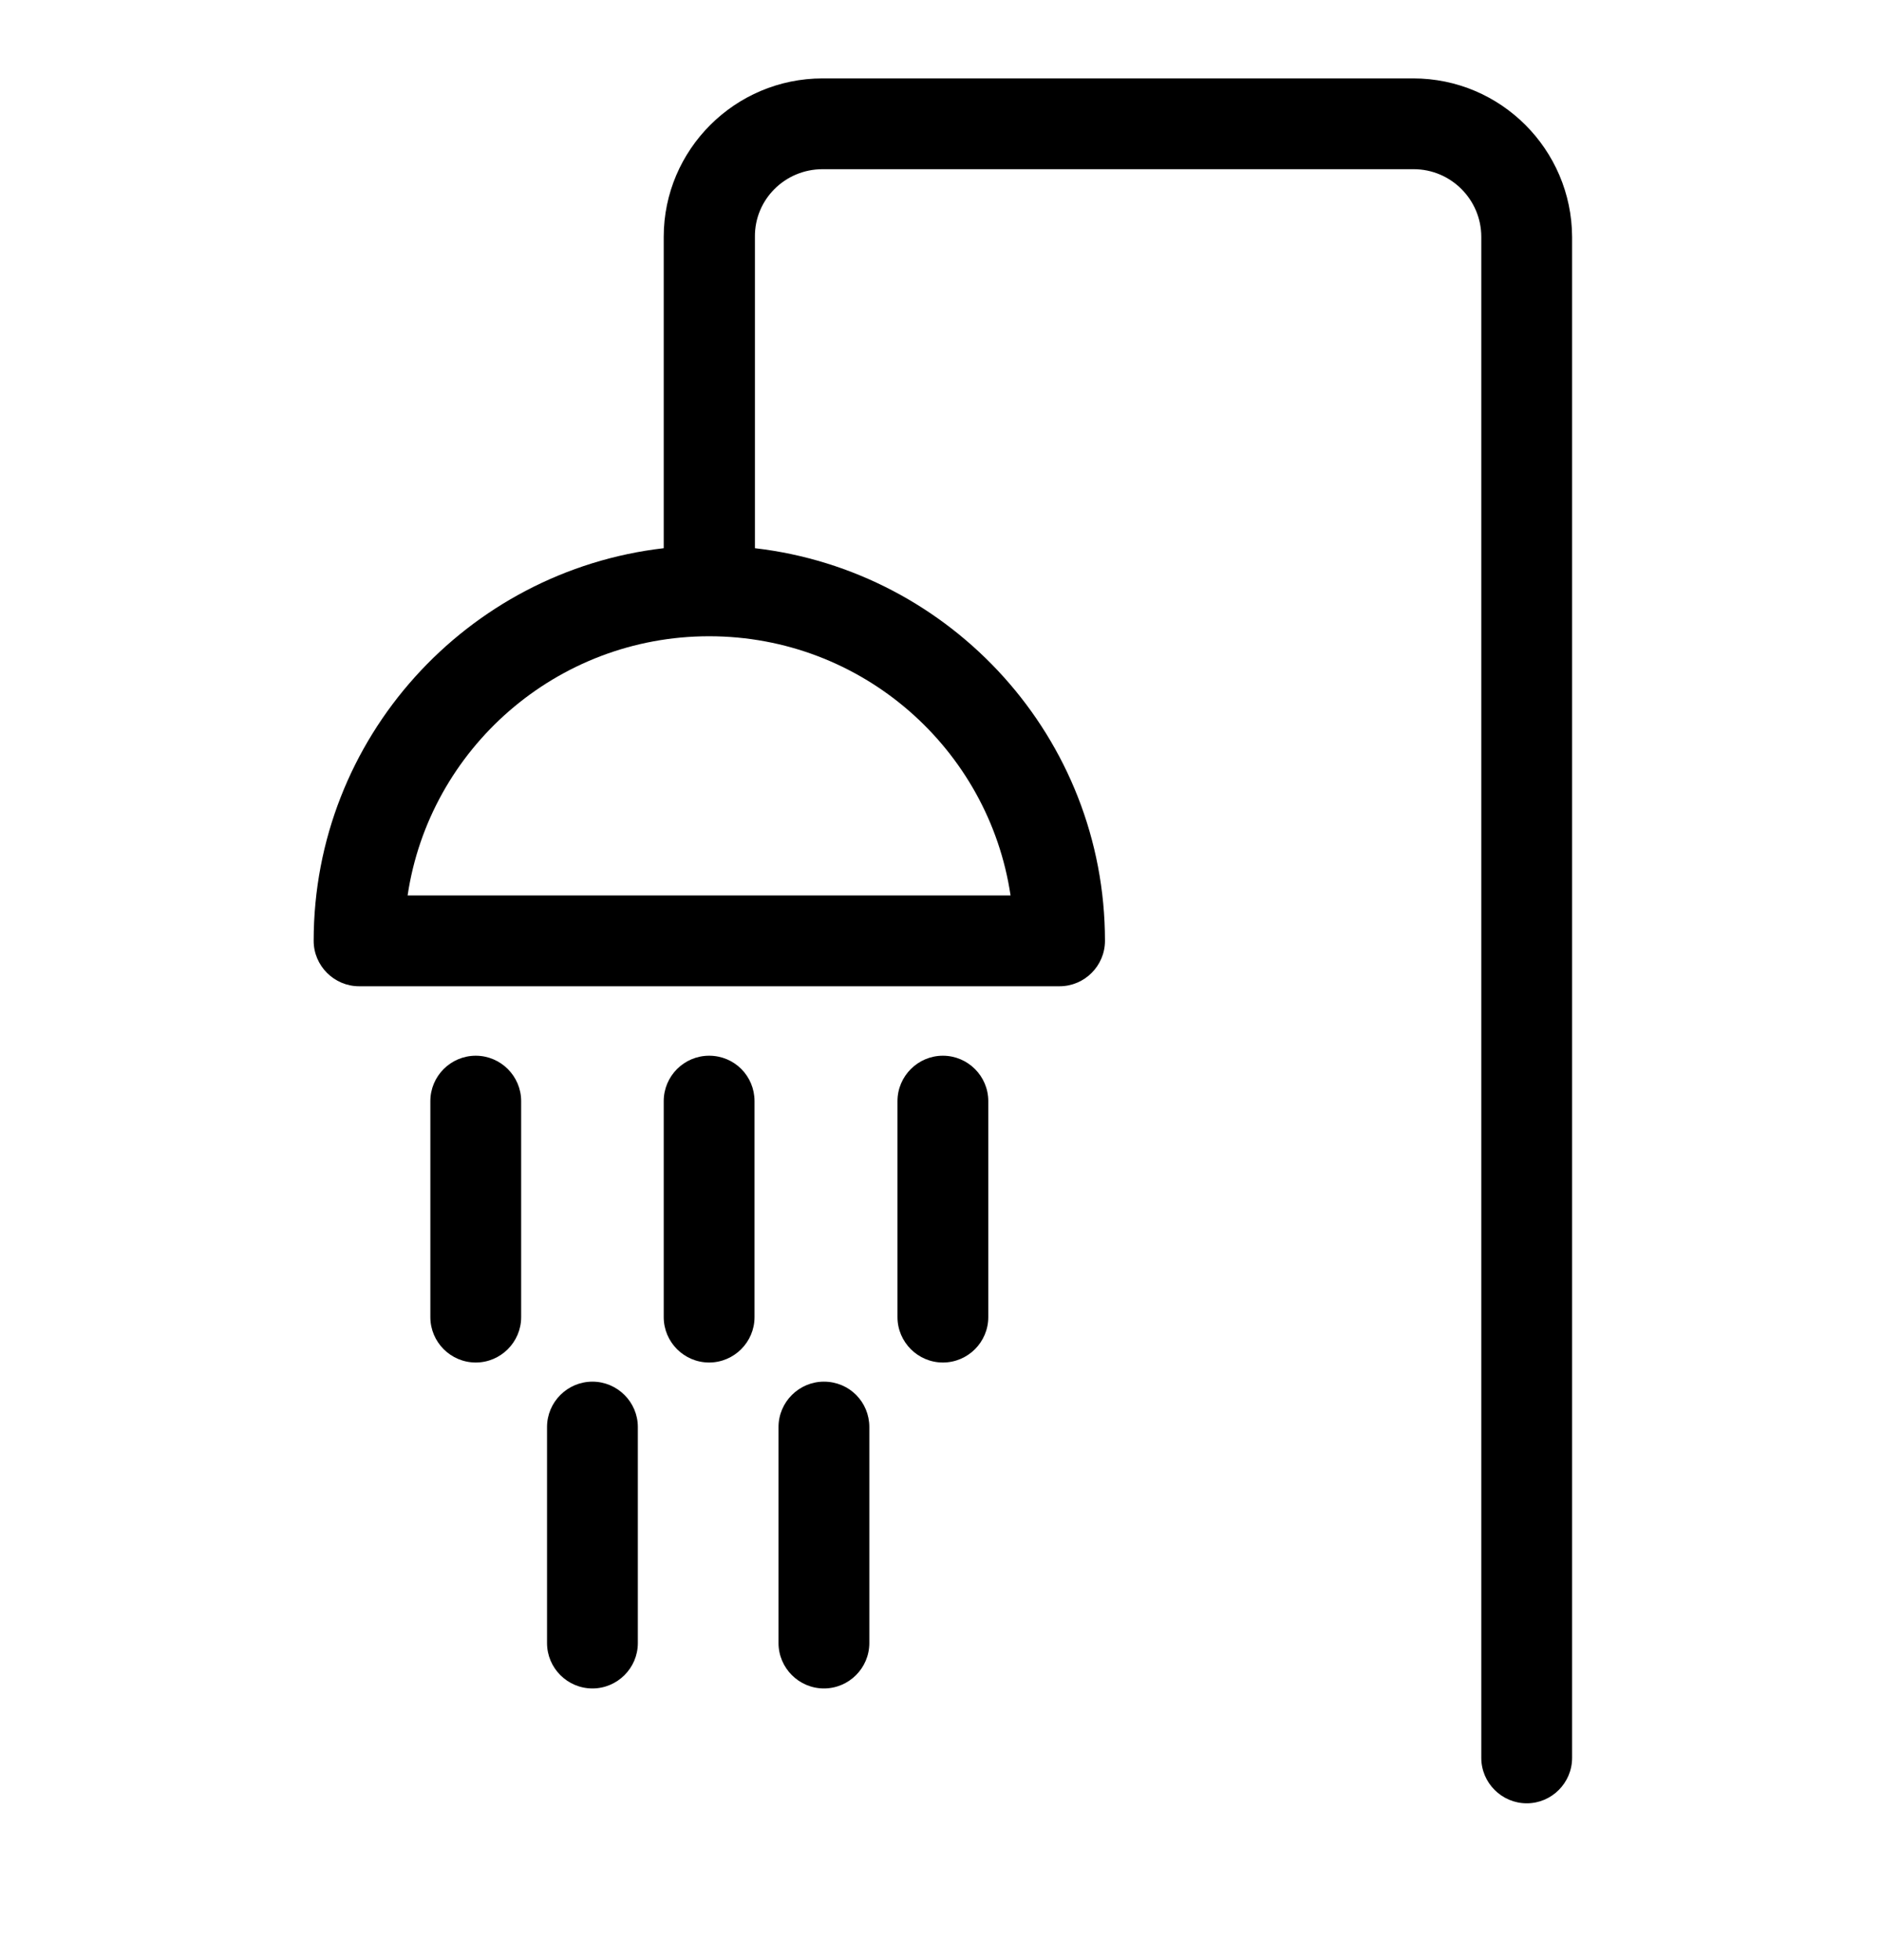 <svg width="24" height="25" viewBox="0 0 24 25" fill="none" xmlns="http://www.w3.org/2000/svg">
<path d="M6.067 13.465C5.748 13.465 5.488 13.725 5.488 14.044V16.799C5.488 17.118 5.748 17.378 6.067 17.378C6.385 17.378 6.646 17.118 6.646 16.799V14.044C6.646 13.725 6.385 13.465 6.067 13.465Z" fill="currentColor"/>
<path d="M18.022 1H10.49C9.373 1 8.464 1.909 8.464 3.021V6.992C5.957 7.282 4 9.412 4 12C4 12.318 4.261 12.579 4.579 12.579H13.512C13.831 12.579 14.091 12.318 14.091 12C14.091 9.412 12.134 7.282 9.627 6.992V3.021C9.622 2.546 10.009 2.158 10.49 2.158H18.028C18.503 2.158 18.89 2.546 18.89 3.021V22.421C18.89 22.739 19.151 23 19.47 23C19.788 23 20.048 22.739 20.048 22.421V3.021C20.043 1.909 19.14 1 18.022 1ZM12.887 11.421H5.198C5.476 9.551 7.097 8.115 9.043 8.115C10.994 8.115 12.609 9.551 12.887 11.421Z" fill="currentColor"/>
<path d="M7.555 17.622C7.236 17.622 6.976 17.882 6.976 18.201V20.956C6.976 21.275 7.236 21.535 7.555 21.535C7.873 21.535 8.134 21.275 8.134 20.956V18.201C8.134 17.882 7.873 17.622 7.555 17.622Z" fill="currentColor"/>
<path d="M10.507 17.622C10.189 17.622 9.928 17.882 9.928 18.201V20.956C9.928 21.275 10.189 21.535 10.507 21.535C10.826 21.535 11.086 21.275 11.086 20.956V18.201C11.086 17.882 10.832 17.622 10.507 17.622Z" fill="currentColor"/>
<path d="M9.043 13.465C8.724 13.465 8.464 13.725 8.464 14.044V16.799C8.464 17.118 8.724 17.378 9.043 17.378C9.361 17.378 9.622 17.118 9.622 16.799V14.044C9.622 13.725 9.367 13.465 9.043 13.465Z" fill="currentColor"/>
<path d="M12.024 13.465C11.706 13.465 11.445 13.725 11.445 14.044V16.799C11.445 17.118 11.706 17.378 12.024 17.378C12.343 17.378 12.603 17.118 12.603 16.799V14.044C12.603 13.725 12.343 13.465 12.024 13.465Z" fill="currentColor"/>
</svg>
